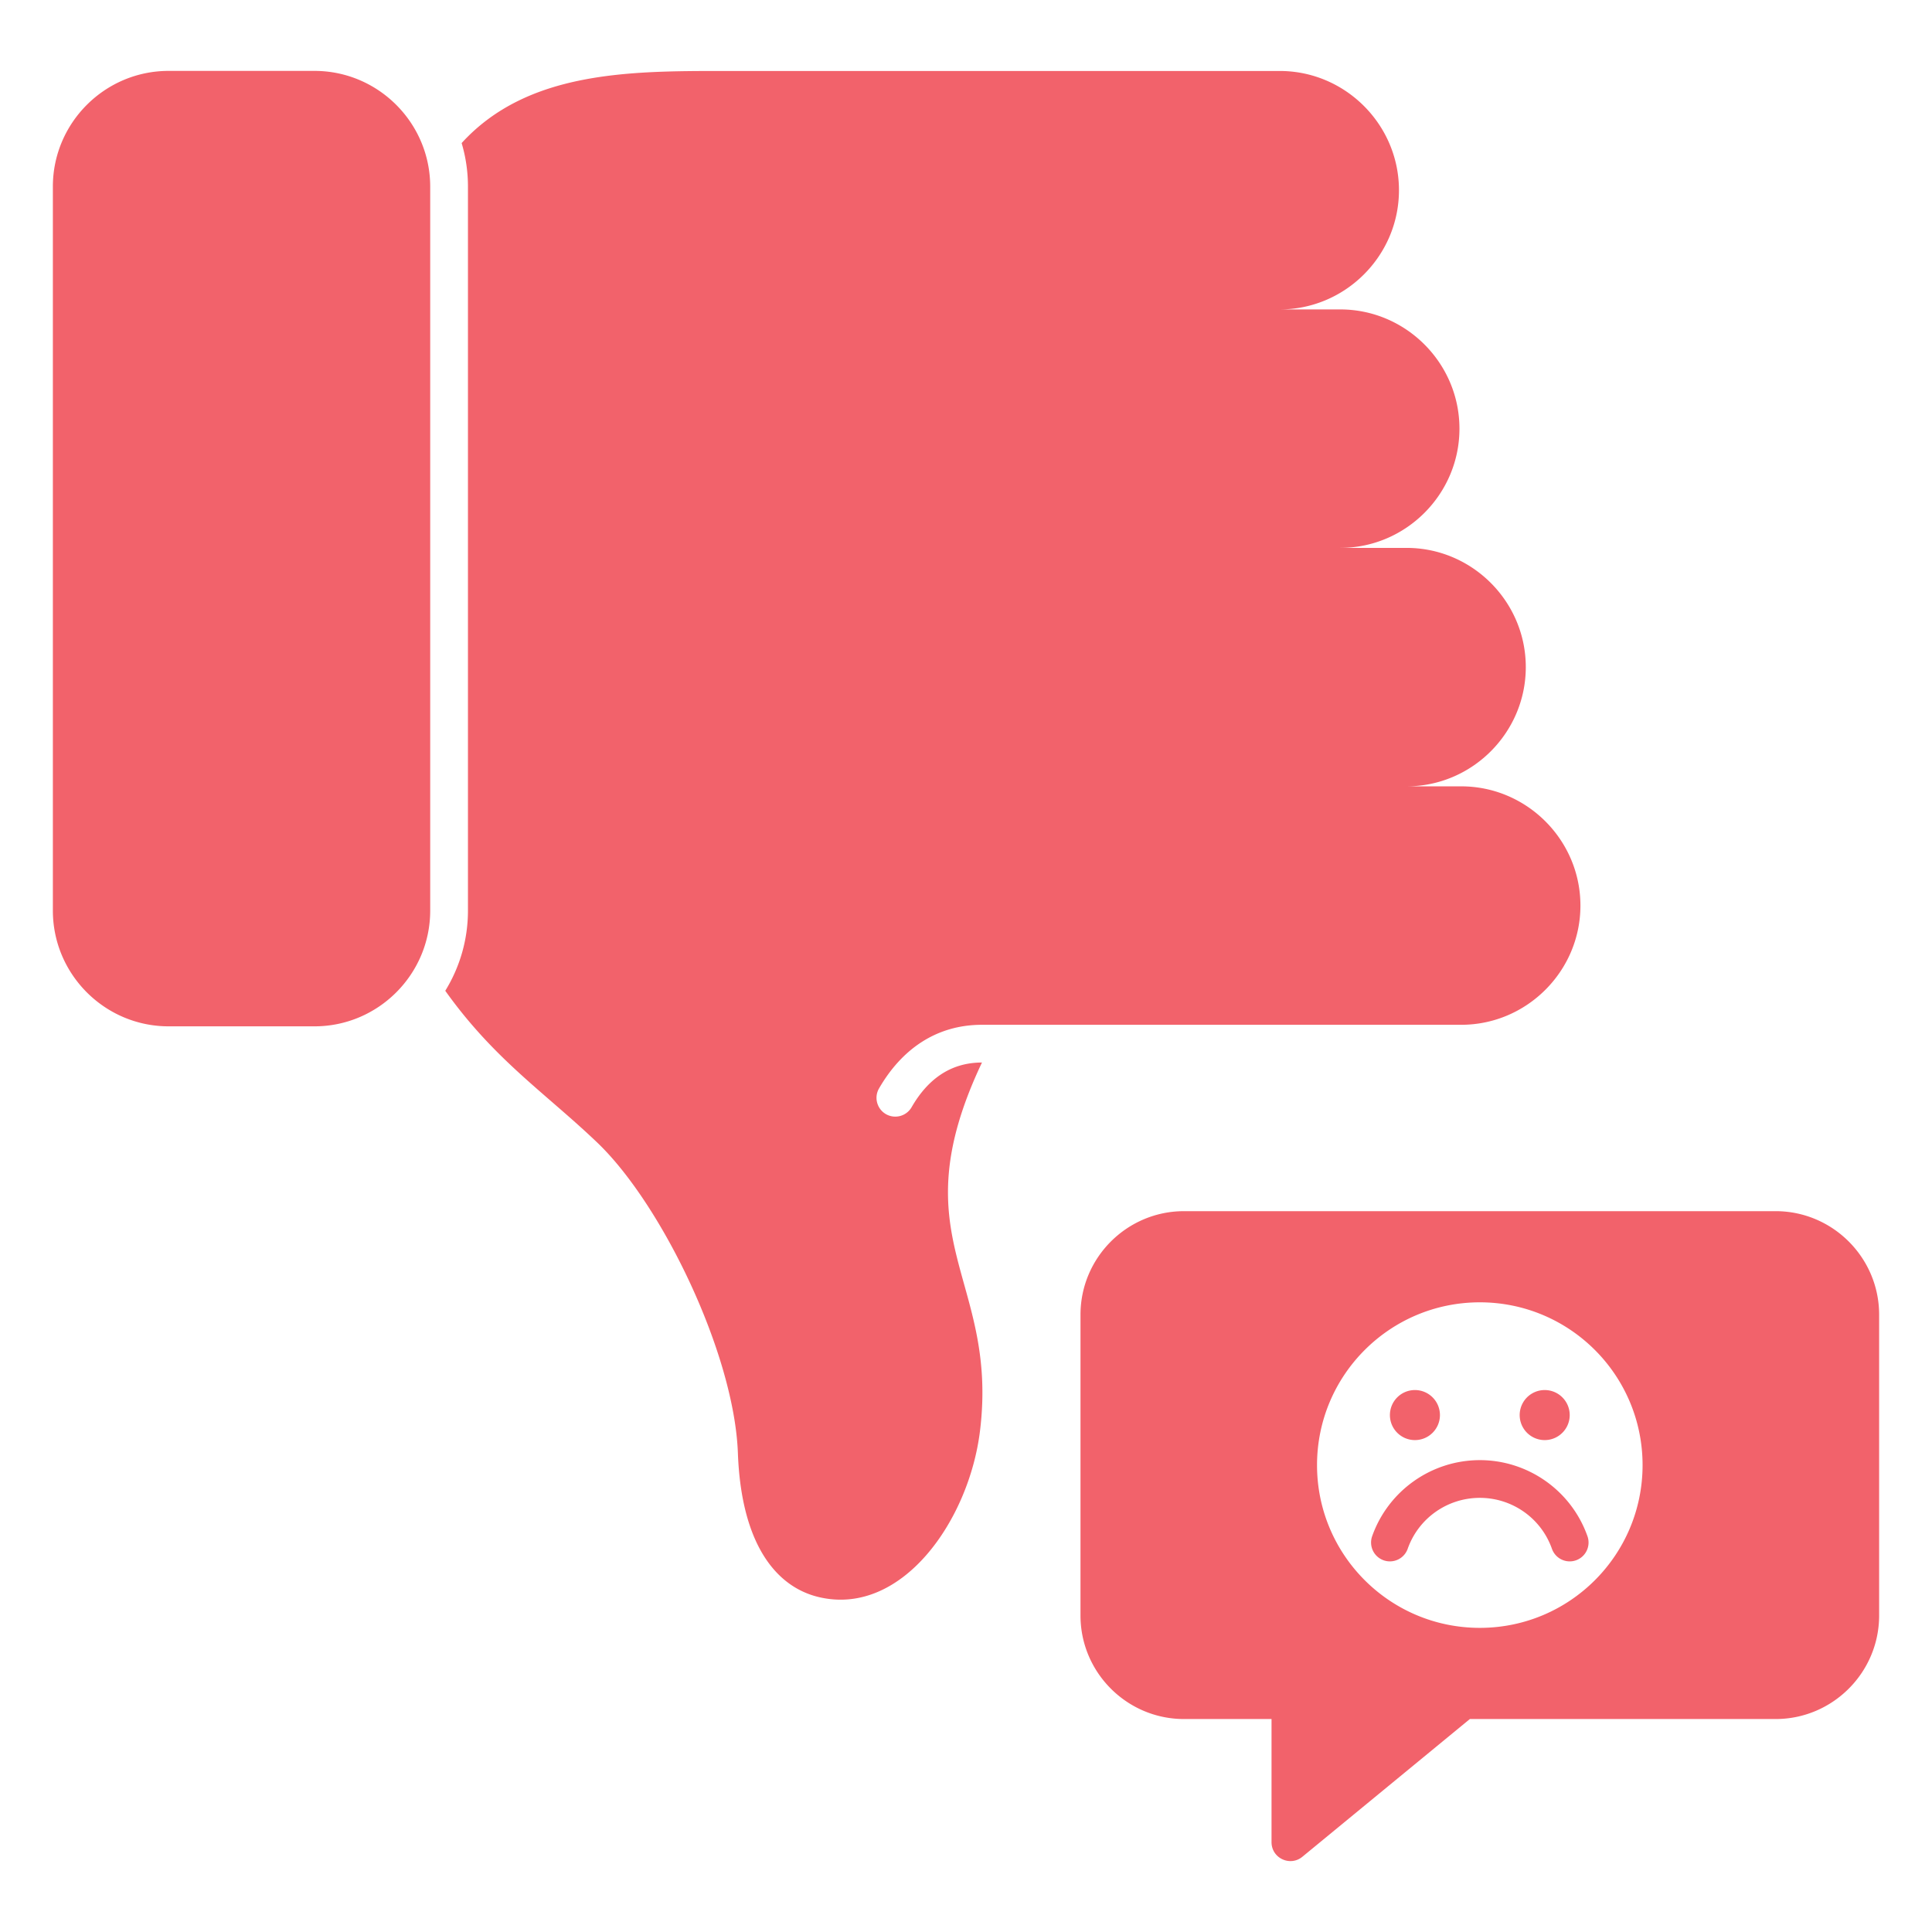 <svg viewBox="0 0 512 512" xmlns="http://www.w3.org/2000/svg"><g><path clip-rule="evenodd" d="M387.231 271.581c17.379 0 31.599-14.22 31.599-31.598 0-17.379-14.22-31.594-31.599-31.594h-14.478c17.379 0 31.598-14.22 31.598-31.598 0-17.379-14.22-31.594-31.598-31.594h-17.581c17.379 0 31.598-14.22 31.598-31.598C386.77 96.22 372.55 82 355.172 82h-16.03c17.379 0 31.598-14.215 31.598-31.593 0-17.379-14.22-31.598-31.598-31.598h-147.34c-24.951 0-52.061.028-69.463 19.108a40.389 40.389 0 0 1 1.674 11.545v191.856c0 7.78-2.2 15.057-6.012 21.247 13.073 18.338 26.489 27.053 40.3 40.248 17.111 16.358 36.28 56 37.249 82.268.884 24.101 10.083 35.481 21.473 38.17 21.981 5.19 39.783-20.298 42.688-44.051 5.002-40.737-21.788-50.528.522-97.621-8.541 0-14.511 4.663-18.648 11.841a4.99 4.99 0 0 1-6.802 1.838c-2.379-1.373-3.21-4.414-1.838-6.798 5.956-10.318 15.108-16.88 27.288-16.88h126.998zm-273.222-30.264V49.461c0-16.89-13.778-30.673-30.668-30.673H44.683c-16.899 0-30.682 13.783-30.673 30.673v191.856c0 16.895 13.773 30.673 30.673 30.673h38.659c16.889 0 30.667-13.778 30.667-30.673zm278.162 145.634c12.809 0 24.261 8.099 28.529 20.18a5 5 0 0 1-3.051 6.369 5 5 0 0 1-6.369-3.051c-2.858-8.109-10.52-13.501-19.109-13.501-8.602 0-16.26 5.392-19.118 13.501a5.002 5.002 0 0 1-6.369 3.051 5.003 5.003 0 0 1-3.055-6.369c4.272-12.081 15.723-20.18 28.542-20.18zm-17.2-18.573c3.657 0 6.628 2.971 6.628 6.633s-2.971 6.628-6.628 6.628c-3.662 0-6.628-2.966-6.628-6.628s2.966-6.633 6.628-6.633zm34.391 0c3.657 0 6.628 2.971 6.628 6.633s-2.971 6.628-6.628 6.628a6.63 6.63 0 1 1 0-13.261zm-17.191-23.249c23.819 0 43.129 19.311 43.129 43.143 0 23.819-19.311 43.129-43.129 43.129-23.828 0-43.143-19.311-43.143-43.129 0-23.833 19.315-43.143 43.143-43.143zm-78.399-24.158h156.789c15.108 0 27.429 12.32 27.429 27.429v79.729c0 15.108-12.321 27.434-27.429 27.434h-81.032l-44.38 36.497c-3.258 2.689-8.179.371-8.179-3.859v-32.637h-23.198c-15.113 0-27.429-12.325-27.429-27.434V348.4c0-15.108 12.316-27.429 27.429-27.429z" fill="#f2626b" fill-rule="evenodd"></path></g></svg>
